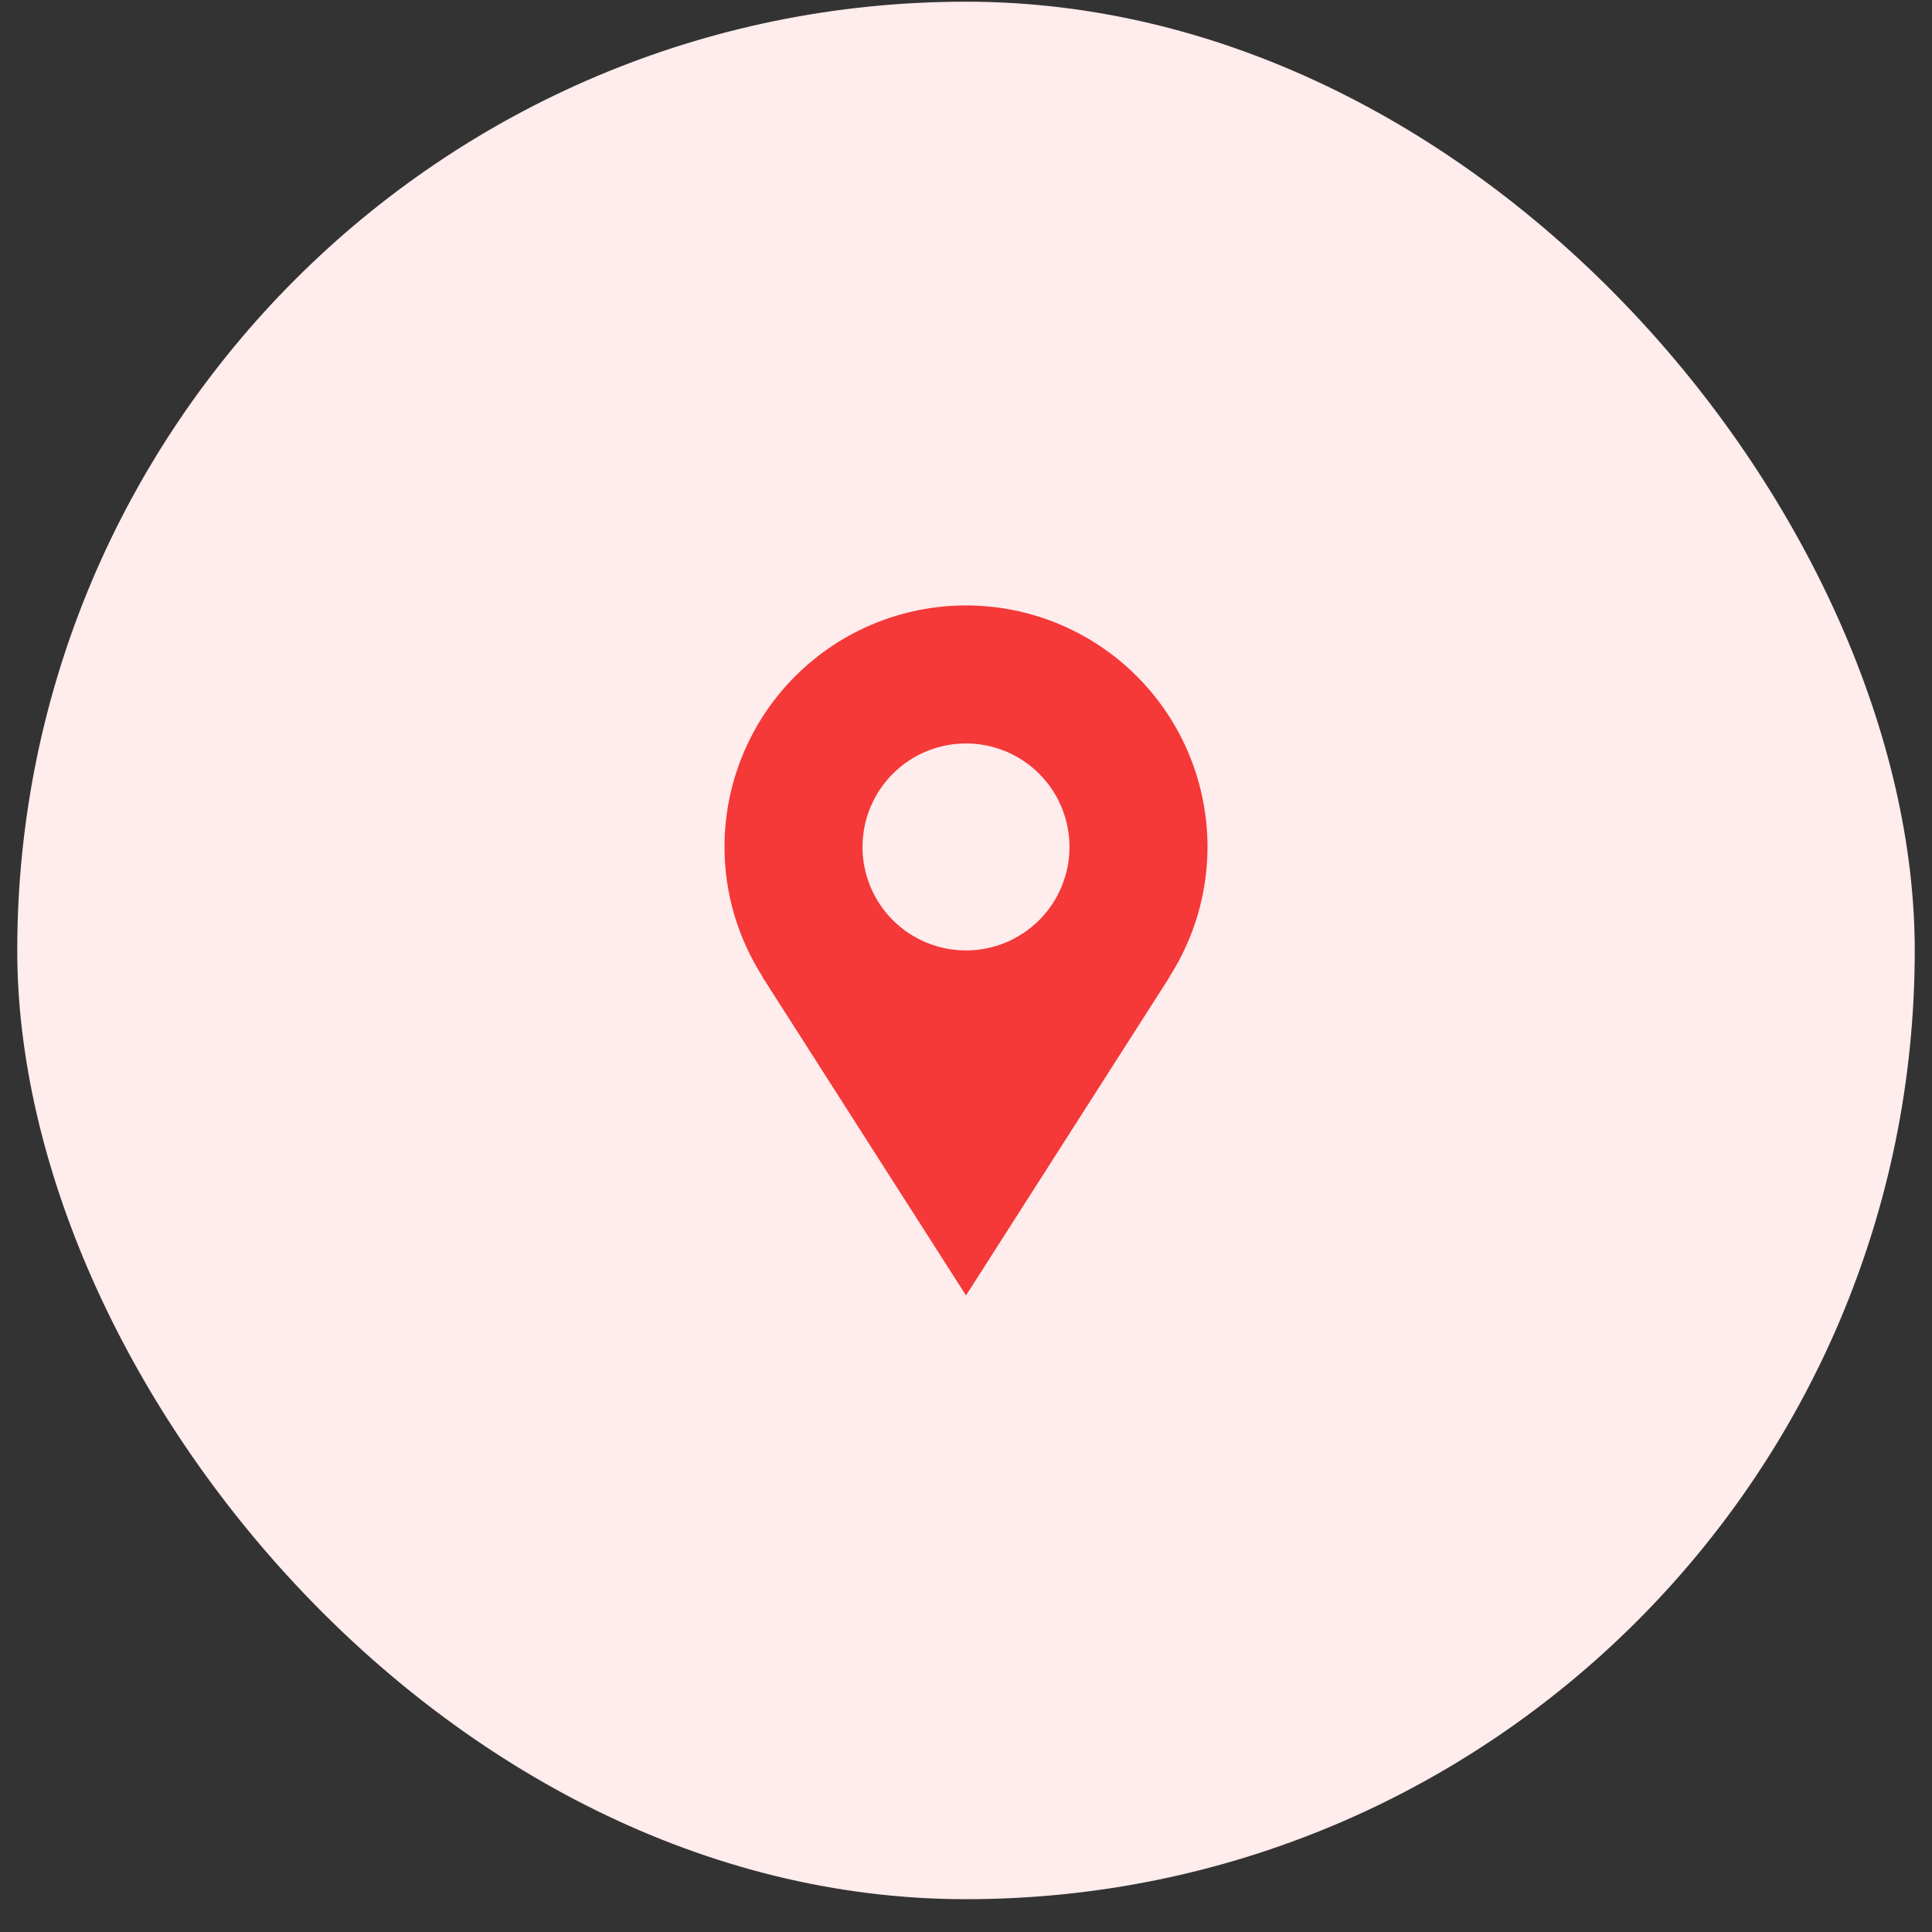 <svg width="65" height="65" viewBox="0 0 56 56" fill="none" xmlns="http://www.w3.org/2000/svg">
<rect x="0" y="0" width="56" height="56" fill="#333333" stroke="none"/>
<rect x="0.5" y="0.049" width="55" height="55" rx="27.5" fill="#FFECEC"/>
<path d="M35 24.549C35 23.63 34.819 22.72 34.467 21.87C34.115 21.021 33.6 20.25 32.95 19.6C32.3 18.95 31.528 18.434 30.679 18.082C29.829 17.73 28.919 17.549 28 17.549C27.081 17.549 26.171 17.73 25.321 18.082C24.472 18.434 23.7 18.95 23.05 19.6C22.4 20.25 21.885 21.021 21.533 21.87C21.181 22.72 21 23.63 21 24.549C21 25.936 21.41 27.226 22.105 28.314H22.097C24.457 32.009 28 37.549 28 37.549L33.903 28.314H33.896C34.616 27.191 34.999 25.884 35 24.549V24.549ZM28 27.549C27.204 27.549 26.441 27.233 25.879 26.671C25.316 26.108 25 25.345 25 24.549C25 23.754 25.316 22.991 25.879 22.428C26.441 21.865 27.204 21.549 28 21.549C28.796 21.549 29.559 21.865 30.121 22.428C30.684 22.991 31 23.754 31 24.549C31 25.345 30.684 26.108 30.121 26.671C29.559 27.233 28.796 27.549 28 27.549Z" fill="#F53838"/>
</svg>
